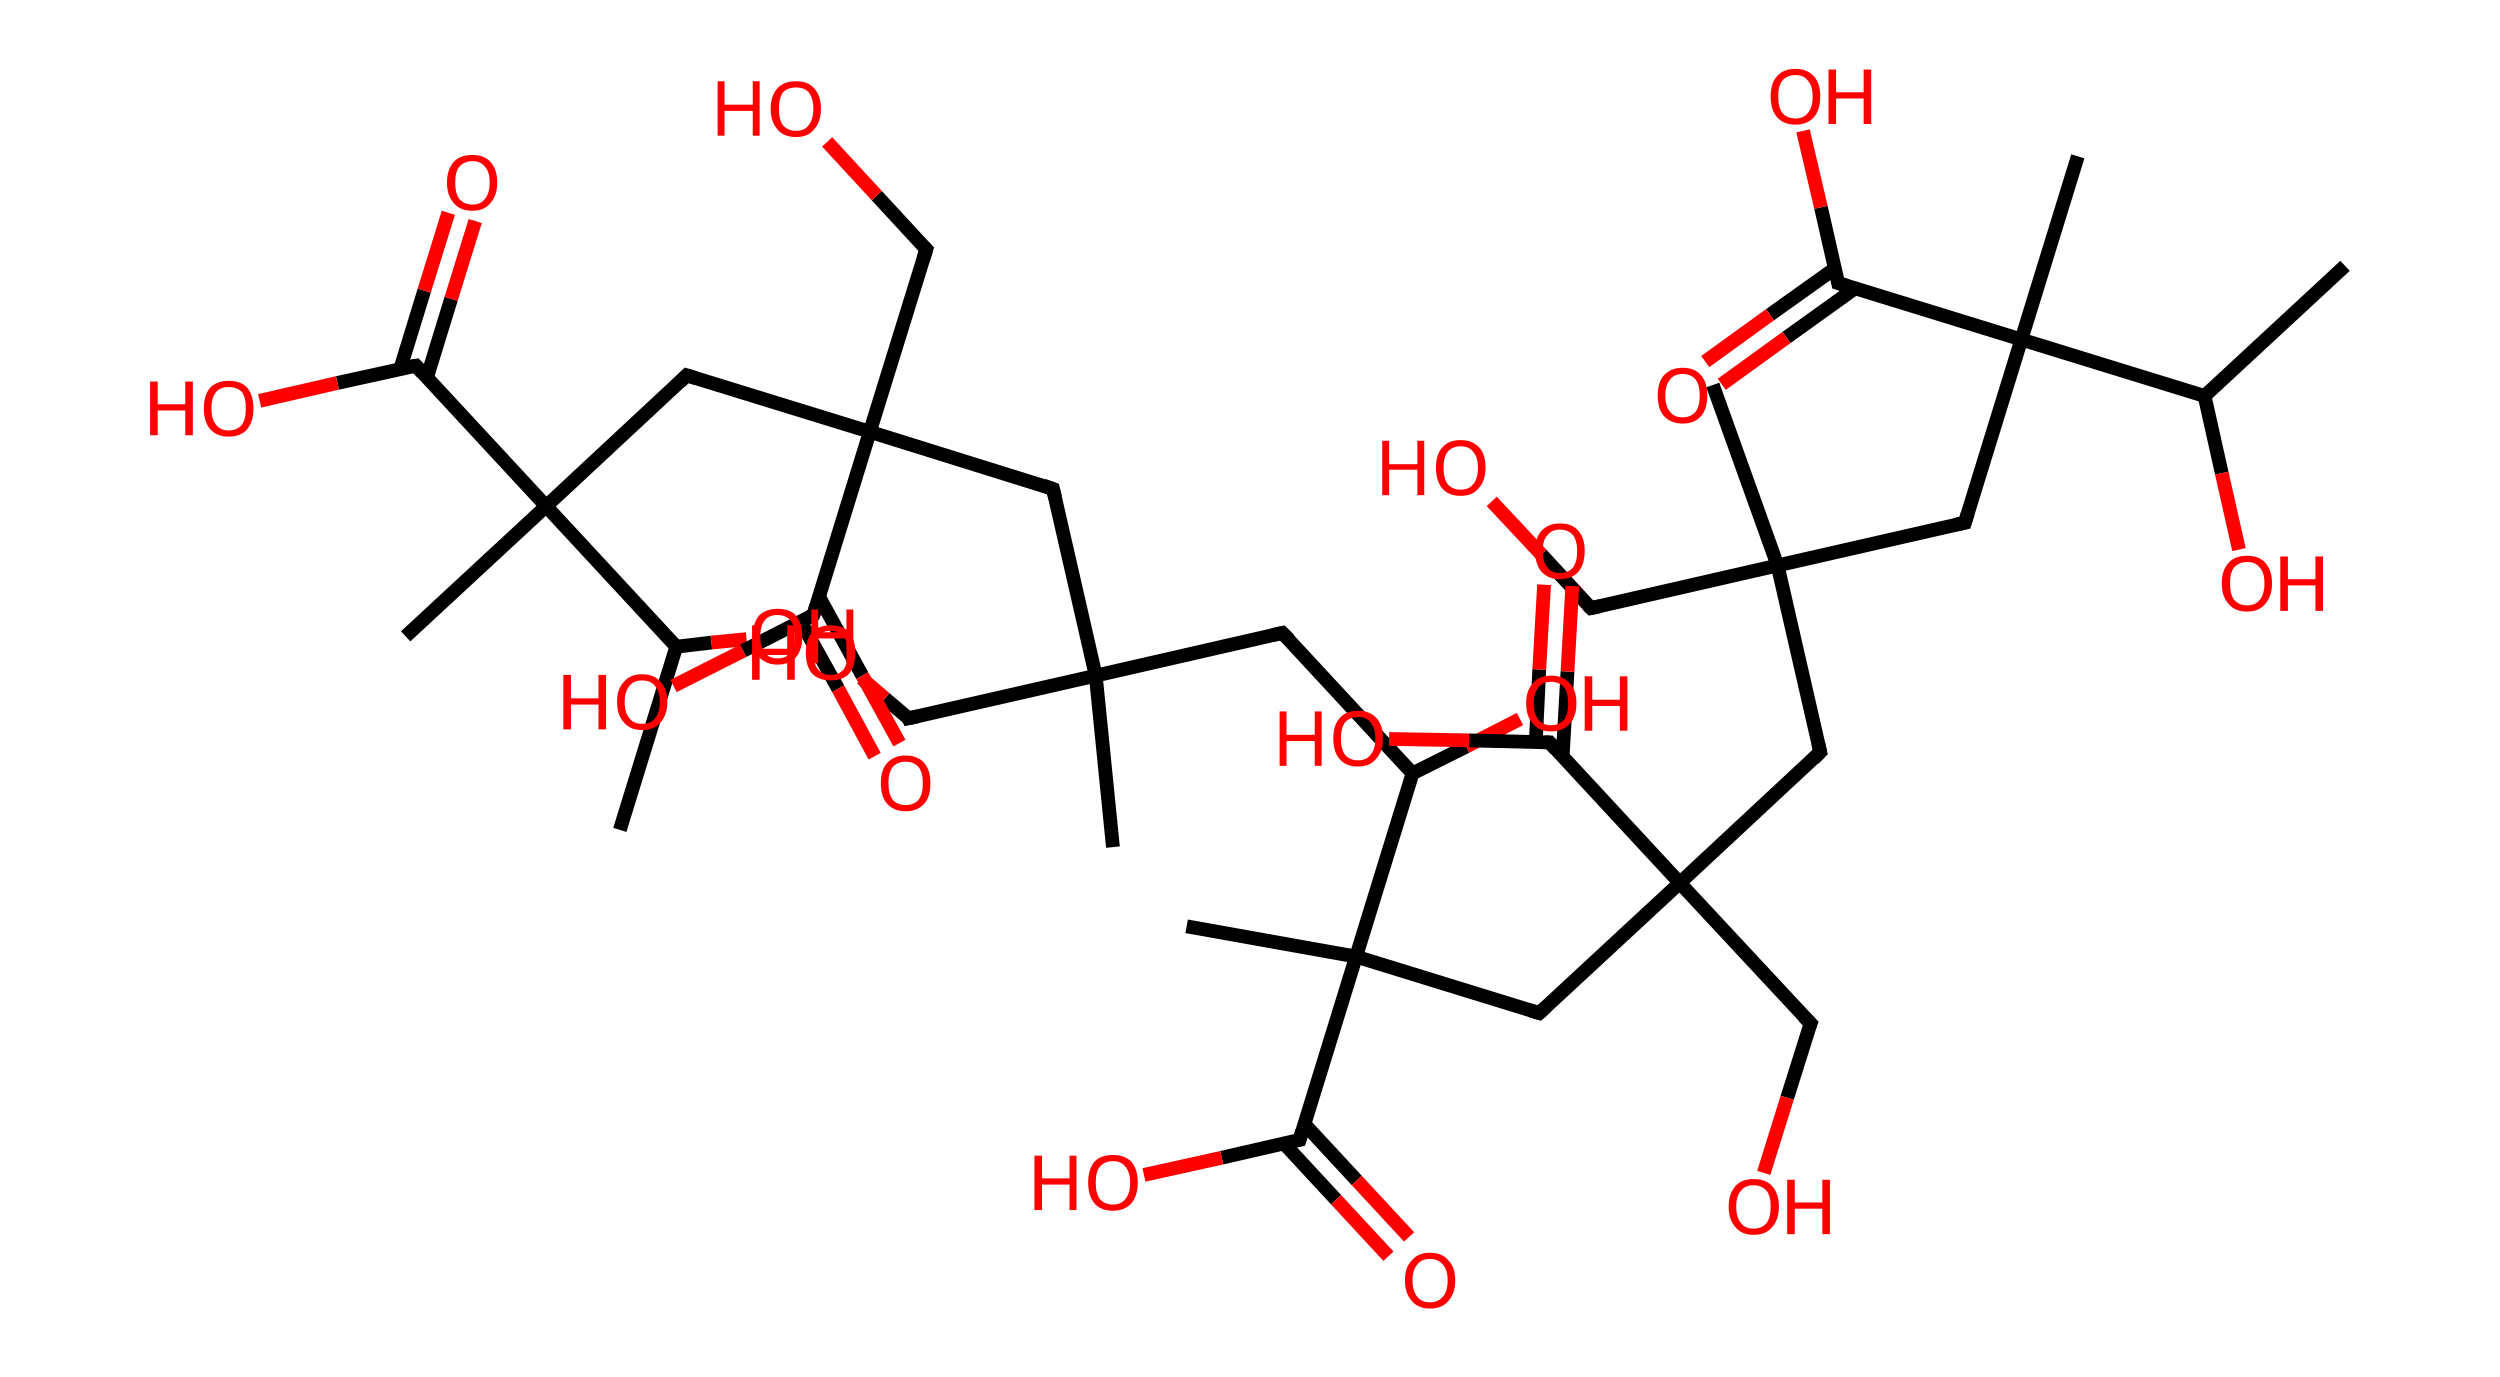 <?xml version='1.0' encoding='ASCII' standalone='yes'?>
<svg xmlns="http://www.w3.org/2000/svg" xmlns:rdkit="http://www.rdkit.org/xml" xmlns:xlink="http://www.w3.org/1999/xlink" version="1.1" baseProfile="full" xml:space="preserve" width="363px" height="200px" viewBox="0 0 363 200">
<!-- END OF HEADER -->
<rect style="opacity:1.0;fill:#FFFFFF;stroke:none" width="363.0" height="200.0" x="0.0" y="0.0"> </rect>
<path class="bond-0 atom-0 atom-1" d="M 340.5,38.6 L 320.1,57.5" style="fill:none;fill-rule:evenodd;stroke:#000000;stroke-width:2.0px;stroke-linecap:butt;stroke-linejoin:miter;stroke-opacity:1"/>
<path class="bond-1 atom-1 atom-2" d="M 320.1,57.5 L 322.6,68.7" style="fill:none;fill-rule:evenodd;stroke:#000000;stroke-width:2.0px;stroke-linecap:butt;stroke-linejoin:miter;stroke-opacity:1"/>
<path class="bond-1 atom-1 atom-2" d="M 322.6,68.7 L 325.1,79.8" style="fill:none;fill-rule:evenodd;stroke:#FF0000;stroke-width:2.0px;stroke-linecap:butt;stroke-linejoin:miter;stroke-opacity:1"/>
<path class="bond-2 atom-1 atom-3" d="M 320.1,57.5 L 293.5,49.3" style="fill:none;fill-rule:evenodd;stroke:#000000;stroke-width:2.0px;stroke-linecap:butt;stroke-linejoin:miter;stroke-opacity:1"/>
<path class="bond-3 atom-3 atom-4" d="M 293.5,49.3 L 301.7,22.7" style="fill:none;fill-rule:evenodd;stroke:#000000;stroke-width:2.0px;stroke-linecap:butt;stroke-linejoin:miter;stroke-opacity:1"/>
<path class="bond-4 atom-3 atom-5" d="M 293.5,49.3 L 285.3,75.9" style="fill:none;fill-rule:evenodd;stroke:#000000;stroke-width:2.0px;stroke-linecap:butt;stroke-linejoin:miter;stroke-opacity:1"/>
<path class="bond-5 atom-5 atom-6" d="M 285.3,75.9 L 258.1,82.1" style="fill:none;fill-rule:evenodd;stroke:#000000;stroke-width:2.0px;stroke-linecap:butt;stroke-linejoin:miter;stroke-opacity:1"/>
<path class="bond-6 atom-6 atom-7" d="M 258.1,82.1 L 248.7,55.9" style="fill:none;fill-rule:evenodd;stroke:#000000;stroke-width:2.0px;stroke-linecap:butt;stroke-linejoin:miter;stroke-opacity:1"/>
<path class="bond-7 atom-6 atom-8" d="M 258.1,82.1 L 231.0,88.3" style="fill:none;fill-rule:evenodd;stroke:#000000;stroke-width:2.0px;stroke-linecap:butt;stroke-linejoin:miter;stroke-opacity:1"/>
<path class="bond-8 atom-8 atom-9" d="M 231.0,88.3 L 223.8,80.5" style="fill:none;fill-rule:evenodd;stroke:#000000;stroke-width:2.0px;stroke-linecap:butt;stroke-linejoin:miter;stroke-opacity:1"/>
<path class="bond-8 atom-8 atom-9" d="M 223.8,80.5 L 216.6,72.8" style="fill:none;fill-rule:evenodd;stroke:#FF0000;stroke-width:2.0px;stroke-linecap:butt;stroke-linejoin:miter;stroke-opacity:1"/>
<path class="bond-9 atom-6 atom-10" d="M 258.1,82.1 L 264.3,109.2" style="fill:none;fill-rule:evenodd;stroke:#000000;stroke-width:2.0px;stroke-linecap:butt;stroke-linejoin:miter;stroke-opacity:1"/>
<path class="bond-10 atom-10 atom-11" d="M 264.3,109.2 L 243.9,128.2" style="fill:none;fill-rule:evenodd;stroke:#000000;stroke-width:2.0px;stroke-linecap:butt;stroke-linejoin:miter;stroke-opacity:1"/>
<path class="bond-11 atom-11 atom-12" d="M 243.9,128.2 L 262.9,148.6" style="fill:none;fill-rule:evenodd;stroke:#000000;stroke-width:2.0px;stroke-linecap:butt;stroke-linejoin:miter;stroke-opacity:1"/>
<path class="bond-12 atom-12 atom-13" d="M 262.9,148.6 L 259.5,159.4" style="fill:none;fill-rule:evenodd;stroke:#000000;stroke-width:2.0px;stroke-linecap:butt;stroke-linejoin:miter;stroke-opacity:1"/>
<path class="bond-12 atom-12 atom-13" d="M 259.5,159.4 L 256.1,170.3" style="fill:none;fill-rule:evenodd;stroke:#FF0000;stroke-width:2.0px;stroke-linecap:butt;stroke-linejoin:miter;stroke-opacity:1"/>
<path class="bond-13 atom-11 atom-14" d="M 243.9,128.2 L 223.5,147.1" style="fill:none;fill-rule:evenodd;stroke:#000000;stroke-width:2.0px;stroke-linecap:butt;stroke-linejoin:miter;stroke-opacity:1"/>
<path class="bond-14 atom-14 atom-15" d="M 223.5,147.1 L 196.9,138.9" style="fill:none;fill-rule:evenodd;stroke:#000000;stroke-width:2.0px;stroke-linecap:butt;stroke-linejoin:miter;stroke-opacity:1"/>
<path class="bond-15 atom-15 atom-16" d="M 196.9,138.9 L 172.3,134.5" style="fill:none;fill-rule:evenodd;stroke:#000000;stroke-width:2.0px;stroke-linecap:butt;stroke-linejoin:miter;stroke-opacity:1"/>
<path class="bond-16 atom-15 atom-17" d="M 196.9,138.9 L 188.7,165.5" style="fill:none;fill-rule:evenodd;stroke:#000000;stroke-width:2.0px;stroke-linecap:butt;stroke-linejoin:miter;stroke-opacity:1"/>
<path class="bond-17 atom-17 atom-18" d="M 186.4,166.0 L 194.0,174.2" style="fill:none;fill-rule:evenodd;stroke:#000000;stroke-width:2.0px;stroke-linecap:butt;stroke-linejoin:miter;stroke-opacity:1"/>
<path class="bond-17 atom-17 atom-18" d="M 194.0,174.2 L 201.6,182.4" style="fill:none;fill-rule:evenodd;stroke:#FF0000;stroke-width:2.0px;stroke-linecap:butt;stroke-linejoin:miter;stroke-opacity:1"/>
<path class="bond-17 atom-17 atom-18" d="M 189.4,163.2 L 197.0,171.4" style="fill:none;fill-rule:evenodd;stroke:#000000;stroke-width:2.0px;stroke-linecap:butt;stroke-linejoin:miter;stroke-opacity:1"/>
<path class="bond-17 atom-17 atom-18" d="M 197.0,171.4 L 204.6,179.6" style="fill:none;fill-rule:evenodd;stroke:#FF0000;stroke-width:2.0px;stroke-linecap:butt;stroke-linejoin:miter;stroke-opacity:1"/>
<path class="bond-18 atom-17 atom-19" d="M 188.7,165.5 L 177.4,168.1" style="fill:none;fill-rule:evenodd;stroke:#000000;stroke-width:2.0px;stroke-linecap:butt;stroke-linejoin:miter;stroke-opacity:1"/>
<path class="bond-18 atom-17 atom-19" d="M 177.4,168.1 L 166.1,170.6" style="fill:none;fill-rule:evenodd;stroke:#FF0000;stroke-width:2.0px;stroke-linecap:butt;stroke-linejoin:miter;stroke-opacity:1"/>
<path class="bond-19 atom-15 atom-20" d="M 196.9,138.9 L 205.1,112.3" style="fill:none;fill-rule:evenodd;stroke:#000000;stroke-width:2.0px;stroke-linecap:butt;stroke-linejoin:miter;stroke-opacity:1"/>
<path class="bond-20 atom-20 atom-21" d="M 205.1,112.3 L 212.9,108.4" style="fill:none;fill-rule:evenodd;stroke:#000000;stroke-width:2.0px;stroke-linecap:butt;stroke-linejoin:miter;stroke-opacity:1"/>
<path class="bond-20 atom-20 atom-21" d="M 212.9,108.4 L 220.7,104.4" style="fill:none;fill-rule:evenodd;stroke:#FF0000;stroke-width:2.0px;stroke-linecap:butt;stroke-linejoin:miter;stroke-opacity:1"/>
<path class="bond-21 atom-20 atom-22" d="M 205.1,112.3 L 186.2,91.9" style="fill:none;fill-rule:evenodd;stroke:#000000;stroke-width:2.0px;stroke-linecap:butt;stroke-linejoin:miter;stroke-opacity:1"/>
<path class="bond-22 atom-22 atom-23" d="M 186.2,91.9 L 159.1,98.1" style="fill:none;fill-rule:evenodd;stroke:#000000;stroke-width:2.0px;stroke-linecap:butt;stroke-linejoin:miter;stroke-opacity:1"/>
<path class="bond-23 atom-23 atom-24" d="M 159.1,98.1 L 161.6,123.0" style="fill:none;fill-rule:evenodd;stroke:#000000;stroke-width:2.0px;stroke-linecap:butt;stroke-linejoin:miter;stroke-opacity:1"/>
<path class="bond-24 atom-23 atom-25" d="M 159.1,98.1 L 131.9,104.3" style="fill:none;fill-rule:evenodd;stroke:#000000;stroke-width:2.0px;stroke-linecap:butt;stroke-linejoin:miter;stroke-opacity:1"/>
<path class="bond-25 atom-25 atom-26" d="M 131.9,104.3 L 128.5,101.4" style="fill:none;fill-rule:evenodd;stroke:#000000;stroke-width:2.0px;stroke-linecap:butt;stroke-linejoin:miter;stroke-opacity:1"/>
<path class="bond-25 atom-25 atom-26" d="M 128.5,101.4 L 125.1,98.5" style="fill:none;fill-rule:evenodd;stroke:#FF0000;stroke-width:2.0px;stroke-linecap:butt;stroke-linejoin:miter;stroke-opacity:1"/>
<path class="bond-26 atom-23 atom-27" d="M 159.1,98.1 L 152.9,71.0" style="fill:none;fill-rule:evenodd;stroke:#000000;stroke-width:2.0px;stroke-linecap:butt;stroke-linejoin:miter;stroke-opacity:1"/>
<path class="bond-27 atom-27 atom-28" d="M 152.9,71.0 L 126.3,62.7" style="fill:none;fill-rule:evenodd;stroke:#000000;stroke-width:2.0px;stroke-linecap:butt;stroke-linejoin:miter;stroke-opacity:1"/>
<path class="bond-28 atom-28 atom-29" d="M 126.3,62.7 L 134.5,36.2" style="fill:none;fill-rule:evenodd;stroke:#000000;stroke-width:2.0px;stroke-linecap:butt;stroke-linejoin:miter;stroke-opacity:1"/>
<path class="bond-29 atom-29 atom-30" d="M 134.5,36.2 L 127.3,28.4" style="fill:none;fill-rule:evenodd;stroke:#000000;stroke-width:2.0px;stroke-linecap:butt;stroke-linejoin:miter;stroke-opacity:1"/>
<path class="bond-29 atom-29 atom-30" d="M 127.3,28.4 L 120.1,20.6" style="fill:none;fill-rule:evenodd;stroke:#FF0000;stroke-width:2.0px;stroke-linecap:butt;stroke-linejoin:miter;stroke-opacity:1"/>
<path class="bond-30 atom-28 atom-31" d="M 126.3,62.7 L 99.7,54.5" style="fill:none;fill-rule:evenodd;stroke:#000000;stroke-width:2.0px;stroke-linecap:butt;stroke-linejoin:miter;stroke-opacity:1"/>
<path class="bond-31 atom-31 atom-32" d="M 99.7,54.5 L 79.3,73.5" style="fill:none;fill-rule:evenodd;stroke:#000000;stroke-width:2.0px;stroke-linecap:butt;stroke-linejoin:miter;stroke-opacity:1"/>
<path class="bond-32 atom-32 atom-33" d="M 79.3,73.5 L 58.9,92.4" style="fill:none;fill-rule:evenodd;stroke:#000000;stroke-width:2.0px;stroke-linecap:butt;stroke-linejoin:miter;stroke-opacity:1"/>
<path class="bond-33 atom-32 atom-34" d="M 79.3,73.5 L 60.4,53.1" style="fill:none;fill-rule:evenodd;stroke:#000000;stroke-width:2.0px;stroke-linecap:butt;stroke-linejoin:miter;stroke-opacity:1"/>
<path class="bond-34 atom-34 atom-35" d="M 62.0,54.8 L 65.5,43.4" style="fill:none;fill-rule:evenodd;stroke:#000000;stroke-width:2.0px;stroke-linecap:butt;stroke-linejoin:miter;stroke-opacity:1"/>
<path class="bond-34 atom-34 atom-35" d="M 65.5,43.4 L 69.0,32.1" style="fill:none;fill-rule:evenodd;stroke:#FF0000;stroke-width:2.0px;stroke-linecap:butt;stroke-linejoin:miter;stroke-opacity:1"/>
<path class="bond-34 atom-34 atom-35" d="M 58.1,53.6 L 61.6,42.2" style="fill:none;fill-rule:evenodd;stroke:#000000;stroke-width:2.0px;stroke-linecap:butt;stroke-linejoin:miter;stroke-opacity:1"/>
<path class="bond-34 atom-34 atom-35" d="M 61.6,42.2 L 65.1,30.9" style="fill:none;fill-rule:evenodd;stroke:#FF0000;stroke-width:2.0px;stroke-linecap:butt;stroke-linejoin:miter;stroke-opacity:1"/>
<path class="bond-35 atom-34 atom-36" d="M 60.4,53.1 L 49.0,55.6" style="fill:none;fill-rule:evenodd;stroke:#000000;stroke-width:2.0px;stroke-linecap:butt;stroke-linejoin:miter;stroke-opacity:1"/>
<path class="bond-35 atom-34 atom-36" d="M 49.0,55.6 L 37.7,58.2" style="fill:none;fill-rule:evenodd;stroke:#FF0000;stroke-width:2.0px;stroke-linecap:butt;stroke-linejoin:miter;stroke-opacity:1"/>
<path class="bond-36 atom-32 atom-37" d="M 79.3,73.5 L 98.2,93.9" style="fill:none;fill-rule:evenodd;stroke:#000000;stroke-width:2.0px;stroke-linecap:butt;stroke-linejoin:miter;stroke-opacity:1"/>
<path class="bond-37 atom-37 atom-38" d="M 98.2,93.9 L 90.0,120.5" style="fill:none;fill-rule:evenodd;stroke:#000000;stroke-width:2.0px;stroke-linecap:butt;stroke-linejoin:miter;stroke-opacity:1"/>
<path class="bond-38 atom-37 atom-39" d="M 98.2,93.9 L 103.3,93.3" style="fill:none;fill-rule:evenodd;stroke:#000000;stroke-width:2.0px;stroke-linecap:butt;stroke-linejoin:miter;stroke-opacity:1"/>
<path class="bond-38 atom-37 atom-39" d="M 103.3,93.3 L 108.4,92.8" style="fill:none;fill-rule:evenodd;stroke:#FF0000;stroke-width:2.0px;stroke-linecap:butt;stroke-linejoin:miter;stroke-opacity:1"/>
<path class="bond-39 atom-28 atom-40" d="M 126.3,62.7 L 118.1,89.3" style="fill:none;fill-rule:evenodd;stroke:#000000;stroke-width:2.0px;stroke-linecap:butt;stroke-linejoin:miter;stroke-opacity:1"/>
<path class="bond-40 atom-40 atom-41" d="M 116.3,90.3 L 121.7,100.0" style="fill:none;fill-rule:evenodd;stroke:#000000;stroke-width:2.0px;stroke-linecap:butt;stroke-linejoin:miter;stroke-opacity:1"/>
<path class="bond-40 atom-40 atom-41" d="M 121.7,100.0 L 127.0,109.8" style="fill:none;fill-rule:evenodd;stroke:#FF0000;stroke-width:2.0px;stroke-linecap:butt;stroke-linejoin:miter;stroke-opacity:1"/>
<path class="bond-40 atom-40 atom-41" d="M 118.9,86.6 L 125.2,98.1" style="fill:none;fill-rule:evenodd;stroke:#000000;stroke-width:2.0px;stroke-linecap:butt;stroke-linejoin:miter;stroke-opacity:1"/>
<path class="bond-40 atom-40 atom-41" d="M 125.2,98.1 L 130.6,107.9" style="fill:none;fill-rule:evenodd;stroke:#FF0000;stroke-width:2.0px;stroke-linecap:butt;stroke-linejoin:miter;stroke-opacity:1"/>
<path class="bond-41 atom-40 atom-42" d="M 118.1,89.3 L 107.9,94.5" style="fill:none;fill-rule:evenodd;stroke:#000000;stroke-width:2.0px;stroke-linecap:butt;stroke-linejoin:miter;stroke-opacity:1"/>
<path class="bond-41 atom-40 atom-42" d="M 107.9,94.5 L 97.8,99.6" style="fill:none;fill-rule:evenodd;stroke:#FF0000;stroke-width:2.0px;stroke-linecap:butt;stroke-linejoin:miter;stroke-opacity:1"/>
<path class="bond-42 atom-11 atom-43" d="M 243.9,128.2 L 225.0,107.8" style="fill:none;fill-rule:evenodd;stroke:#000000;stroke-width:2.0px;stroke-linecap:butt;stroke-linejoin:miter;stroke-opacity:1"/>
<path class="bond-43 atom-43 atom-44" d="M 226.9,109.8 L 227.6,97.5" style="fill:none;fill-rule:evenodd;stroke:#000000;stroke-width:2.0px;stroke-linecap:butt;stroke-linejoin:miter;stroke-opacity:1"/>
<path class="bond-43 atom-43 atom-44" d="M 227.6,97.5 L 228.3,85.1" style="fill:none;fill-rule:evenodd;stroke:#FF0000;stroke-width:2.0px;stroke-linecap:butt;stroke-linejoin:miter;stroke-opacity:1"/>
<path class="bond-43 atom-43 atom-44" d="M 223.0,107.7 L 223.5,97.2" style="fill:none;fill-rule:evenodd;stroke:#000000;stroke-width:2.0px;stroke-linecap:butt;stroke-linejoin:miter;stroke-opacity:1"/>
<path class="bond-43 atom-43 atom-44" d="M 223.5,97.2 L 224.2,84.9" style="fill:none;fill-rule:evenodd;stroke:#FF0000;stroke-width:2.0px;stroke-linecap:butt;stroke-linejoin:miter;stroke-opacity:1"/>
<path class="bond-44 atom-43 atom-45" d="M 225.0,107.8 L 213.3,107.5" style="fill:none;fill-rule:evenodd;stroke:#000000;stroke-width:2.0px;stroke-linecap:butt;stroke-linejoin:miter;stroke-opacity:1"/>
<path class="bond-44 atom-43 atom-45" d="M 213.3,107.5 L 201.7,107.3" style="fill:none;fill-rule:evenodd;stroke:#FF0000;stroke-width:2.0px;stroke-linecap:butt;stroke-linejoin:miter;stroke-opacity:1"/>
<path class="bond-45 atom-3 atom-46" d="M 293.5,49.3 L 266.9,41.1" style="fill:none;fill-rule:evenodd;stroke:#000000;stroke-width:2.0px;stroke-linecap:butt;stroke-linejoin:miter;stroke-opacity:1"/>
<path class="bond-46 atom-46 atom-47" d="M 266.4,39.0 L 257.0,45.7" style="fill:none;fill-rule:evenodd;stroke:#000000;stroke-width:2.0px;stroke-linecap:butt;stroke-linejoin:miter;stroke-opacity:1"/>
<path class="bond-46 atom-46 atom-47" d="M 257.0,45.7 L 247.6,52.5" style="fill:none;fill-rule:evenodd;stroke:#FF0000;stroke-width:2.0px;stroke-linecap:butt;stroke-linejoin:miter;stroke-opacity:1"/>
<path class="bond-46 atom-46 atom-47" d="M 269.3,41.9 L 259.4,49.0" style="fill:none;fill-rule:evenodd;stroke:#000000;stroke-width:2.0px;stroke-linecap:butt;stroke-linejoin:miter;stroke-opacity:1"/>
<path class="bond-46 atom-46 atom-47" d="M 259.4,49.0 L 250.0,55.8" style="fill:none;fill-rule:evenodd;stroke:#FF0000;stroke-width:2.0px;stroke-linecap:butt;stroke-linejoin:miter;stroke-opacity:1"/>
<path class="bond-47 atom-46 atom-48" d="M 266.9,41.1 L 264.4,30.1" style="fill:none;fill-rule:evenodd;stroke:#000000;stroke-width:2.0px;stroke-linecap:butt;stroke-linejoin:miter;stroke-opacity:1"/>
<path class="bond-47 atom-46 atom-48" d="M 264.4,30.1 L 261.8,19.0" style="fill:none;fill-rule:evenodd;stroke:#FF0000;stroke-width:2.0px;stroke-linecap:butt;stroke-linejoin:miter;stroke-opacity:1"/>
<path d="M 285.7,74.6 L 285.3,75.9 L 283.9,76.2" style="fill:none;stroke:#000000;stroke-width:2.0px;stroke-linecap:butt;stroke-linejoin:miter;stroke-opacity:1;"/>
<path d="M 232.4,88.0 L 231.0,88.3 L 230.6,87.9" style="fill:none;stroke:#000000;stroke-width:2.0px;stroke-linecap:butt;stroke-linejoin:miter;stroke-opacity:1;"/>
<path d="M 264.0,107.9 L 264.3,109.2 L 263.3,110.2" style="fill:none;stroke:#000000;stroke-width:2.0px;stroke-linecap:butt;stroke-linejoin:miter;stroke-opacity:1;"/>
<path d="M 261.9,147.6 L 262.9,148.6 L 262.7,149.1" style="fill:none;stroke:#000000;stroke-width:2.0px;stroke-linecap:butt;stroke-linejoin:miter;stroke-opacity:1;"/>
<path d="M 224.5,146.2 L 223.5,147.1 L 222.2,146.7" style="fill:none;stroke:#000000;stroke-width:2.0px;stroke-linecap:butt;stroke-linejoin:miter;stroke-opacity:1;"/>
<path d="M 189.1,164.2 L 188.7,165.5 L 188.2,165.6" style="fill:none;stroke:#000000;stroke-width:2.0px;stroke-linecap:butt;stroke-linejoin:miter;stroke-opacity:1;"/>
<path d="M 187.2,92.9 L 186.2,91.9 L 184.8,92.2" style="fill:none;stroke:#000000;stroke-width:2.0px;stroke-linecap:butt;stroke-linejoin:miter;stroke-opacity:1;"/>
<path d="M 133.3,104.0 L 131.9,104.3 L 131.8,104.1" style="fill:none;stroke:#000000;stroke-width:2.0px;stroke-linecap:butt;stroke-linejoin:miter;stroke-opacity:1;"/>
<path d="M 153.2,72.3 L 152.9,71.0 L 151.5,70.5" style="fill:none;stroke:#000000;stroke-width:2.0px;stroke-linecap:butt;stroke-linejoin:miter;stroke-opacity:1;"/>
<path d="M 134.1,37.5 L 134.5,36.2 L 134.1,35.8" style="fill:none;stroke:#000000;stroke-width:2.0px;stroke-linecap:butt;stroke-linejoin:miter;stroke-opacity:1;"/>
<path d="M 101.0,54.9 L 99.7,54.5 L 98.7,55.5" style="fill:none;stroke:#000000;stroke-width:2.0px;stroke-linecap:butt;stroke-linejoin:miter;stroke-opacity:1;"/>
<path d="M 61.3,54.1 L 60.4,53.1 L 59.8,53.2" style="fill:none;stroke:#000000;stroke-width:2.0px;stroke-linecap:butt;stroke-linejoin:miter;stroke-opacity:1;"/>
<path d="M 118.5,88.0 L 118.1,89.3 L 117.6,89.6" style="fill:none;stroke:#000000;stroke-width:2.0px;stroke-linecap:butt;stroke-linejoin:miter;stroke-opacity:1;"/>
<path d="M 225.9,108.8 L 225.0,107.8 L 224.4,107.8" style="fill:none;stroke:#000000;stroke-width:2.0px;stroke-linecap:butt;stroke-linejoin:miter;stroke-opacity:1;"/>
<path d="M 268.2,41.5 L 266.9,41.1 L 266.8,40.6" style="fill:none;stroke:#000000;stroke-width:2.0px;stroke-linecap:butt;stroke-linejoin:miter;stroke-opacity:1;"/>
<path class="atom-2" d="M 322.6 84.7 Q 322.6 82.8, 323.6 81.7 Q 324.5 80.7, 326.3 80.7 Q 328.0 80.7, 328.9 81.7 Q 329.9 82.8, 329.9 84.7 Q 329.9 86.6, 328.9 87.7 Q 328.0 88.8, 326.3 88.8 Q 324.5 88.8, 323.6 87.7 Q 322.6 86.6, 322.6 84.7 M 326.3 87.9 Q 327.5 87.9, 328.1 87.1 Q 328.8 86.3, 328.8 84.7 Q 328.8 83.1, 328.1 82.4 Q 327.5 81.6, 326.3 81.6 Q 325.1 81.6, 324.4 82.4 Q 323.8 83.1, 323.8 84.7 Q 323.8 86.3, 324.4 87.1 Q 325.1 87.9, 326.3 87.9 " fill="#FF0000"/>
<path class="atom-2" d="M 331.1 80.8 L 332.2 80.8 L 332.2 84.1 L 336.2 84.1 L 336.2 80.8 L 337.3 80.8 L 337.3 88.7 L 336.2 88.7 L 336.2 85.0 L 332.2 85.0 L 332.2 88.7 L 331.1 88.7 L 331.1 80.8 " fill="#FF0000"/>
<path class="atom-9" d="M 200.7 64.0 L 201.7 64.0 L 201.7 67.4 L 205.8 67.4 L 205.8 64.0 L 206.8 64.0 L 206.8 71.9 L 205.8 71.9 L 205.8 68.2 L 201.7 68.2 L 201.7 71.9 L 200.7 71.9 L 200.7 64.0 " fill="#FF0000"/>
<path class="atom-9" d="M 208.5 67.9 Q 208.5 66.0, 209.4 65.0 Q 210.3 63.9, 212.1 63.9 Q 213.8 63.9, 214.8 65.0 Q 215.7 66.0, 215.7 67.9 Q 215.7 69.8, 214.7 70.9 Q 213.8 72.0, 212.1 72.0 Q 210.3 72.0, 209.4 70.9 Q 208.5 69.8, 208.5 67.9 M 212.1 71.1 Q 213.3 71.1, 213.9 70.3 Q 214.6 69.5, 214.6 67.9 Q 214.6 66.4, 213.9 65.6 Q 213.3 64.8, 212.1 64.8 Q 210.9 64.8, 210.2 65.6 Q 209.6 66.4, 209.6 67.9 Q 209.6 69.5, 210.2 70.3 Q 210.9 71.1, 212.1 71.1 " fill="#FF0000"/>
<path class="atom-13" d="M 251.0 175.2 Q 251.0 173.3, 252.0 172.2 Q 252.9 171.2, 254.6 171.2 Q 256.4 171.2, 257.3 172.2 Q 258.3 173.3, 258.3 175.2 Q 258.3 177.1, 257.3 178.2 Q 256.4 179.3, 254.6 179.3 Q 252.9 179.3, 252.0 178.2 Q 251.0 177.1, 251.0 175.2 M 254.6 178.4 Q 255.8 178.4, 256.5 177.6 Q 257.1 176.8, 257.1 175.2 Q 257.1 173.6, 256.5 172.9 Q 255.8 172.1, 254.6 172.1 Q 253.4 172.1, 252.8 172.9 Q 252.1 173.6, 252.1 175.2 Q 252.1 176.8, 252.8 177.6 Q 253.4 178.4, 254.6 178.4 " fill="#FF0000"/>
<path class="atom-13" d="M 259.5 171.3 L 260.6 171.3 L 260.6 174.6 L 264.6 174.6 L 264.6 171.3 L 265.7 171.3 L 265.7 179.2 L 264.6 179.2 L 264.6 175.5 L 260.6 175.5 L 260.6 179.2 L 259.5 179.2 L 259.5 171.3 " fill="#FF0000"/>
<path class="atom-18" d="M 204.0 185.9 Q 204.0 184.0, 205.0 183.0 Q 205.9 181.9, 207.6 181.9 Q 209.4 181.9, 210.3 183.0 Q 211.3 184.0, 211.3 185.9 Q 211.3 187.8, 210.3 188.9 Q 209.4 190.0, 207.6 190.0 Q 205.9 190.0, 205.0 188.9 Q 204.0 187.8, 204.0 185.9 M 207.6 189.1 Q 208.8 189.1, 209.5 188.3 Q 210.2 187.5, 210.2 185.9 Q 210.2 184.4, 209.5 183.6 Q 208.8 182.8, 207.6 182.8 Q 206.4 182.8, 205.8 183.6 Q 205.1 184.4, 205.1 185.9 Q 205.1 187.5, 205.8 188.3 Q 206.4 189.1, 207.6 189.1 " fill="#FF0000"/>
<path class="atom-19" d="M 150.2 167.8 L 151.3 167.8 L 151.3 171.1 L 155.3 171.1 L 155.3 167.8 L 156.3 167.8 L 156.3 175.7 L 155.3 175.7 L 155.3 172.0 L 151.3 172.0 L 151.3 175.7 L 150.2 175.7 L 150.2 167.8 " fill="#FF0000"/>
<path class="atom-19" d="M 158.0 171.7 Q 158.0 169.8, 158.9 168.7 Q 159.8 167.7, 161.6 167.7 Q 163.3 167.7, 164.3 168.7 Q 165.2 169.8, 165.2 171.7 Q 165.2 173.6, 164.3 174.7 Q 163.3 175.8, 161.6 175.8 Q 159.8 175.8, 158.9 174.7 Q 158.0 173.6, 158.0 171.7 M 161.6 174.9 Q 162.8 174.9, 163.4 174.1 Q 164.1 173.3, 164.1 171.7 Q 164.1 170.2, 163.4 169.4 Q 162.8 168.6, 161.6 168.6 Q 160.4 168.6, 159.7 169.4 Q 159.1 170.1, 159.1 171.7 Q 159.1 173.3, 159.7 174.1 Q 160.4 174.9, 161.6 174.9 " fill="#FF0000"/>
<path class="atom-21" d="M 221.6 102.1 Q 221.6 100.2, 222.6 99.2 Q 223.5 98.1, 225.2 98.1 Q 227.0 98.1, 227.9 99.2 Q 228.9 100.2, 228.9 102.1 Q 228.9 104.1, 227.9 105.1 Q 227.0 106.2, 225.2 106.2 Q 223.5 106.2, 222.6 105.1 Q 221.6 104.1, 221.6 102.1 M 225.2 105.3 Q 226.4 105.3, 227.1 104.5 Q 227.7 103.7, 227.7 102.1 Q 227.7 100.6, 227.1 99.8 Q 226.4 99.0, 225.2 99.0 Q 224.0 99.0, 223.4 99.8 Q 222.7 100.6, 222.7 102.1 Q 222.7 103.7, 223.4 104.5 Q 224.0 105.3, 225.2 105.3 " fill="#FF0000"/>
<path class="atom-21" d="M 230.1 98.2 L 231.2 98.2 L 231.2 101.6 L 235.2 101.6 L 235.2 98.2 L 236.3 98.2 L 236.3 106.1 L 235.2 106.1 L 235.2 102.5 L 231.2 102.5 L 231.2 106.1 L 230.1 106.1 L 230.1 98.2 " fill="#FF0000"/>
<path class="atom-26" d="M 109.2 90.8 L 110.3 90.8 L 110.3 94.2 L 114.3 94.2 L 114.3 90.8 L 115.4 90.8 L 115.4 98.7 L 114.3 98.7 L 114.3 95.1 L 110.3 95.1 L 110.3 98.7 L 109.2 98.7 L 109.2 90.8 " fill="#FF0000"/>
<path class="atom-26" d="M 117.0 94.8 Q 117.0 92.9, 117.9 91.8 Q 118.9 90.8, 120.6 90.8 Q 122.4 90.8, 123.3 91.8 Q 124.2 92.9, 124.2 94.8 Q 124.2 96.7, 123.3 97.8 Q 122.4 98.8, 120.6 98.8 Q 118.9 98.8, 117.9 97.8 Q 117.0 96.7, 117.0 94.8 M 120.6 98.0 Q 121.8 98.0, 122.5 97.2 Q 123.1 96.3, 123.1 94.8 Q 123.1 93.2, 122.5 92.4 Q 121.8 91.6, 120.6 91.6 Q 119.4 91.6, 118.8 92.4 Q 118.1 93.2, 118.1 94.8 Q 118.1 96.4, 118.8 97.2 Q 119.4 98.0, 120.6 98.0 " fill="#FF0000"/>
<path class="atom-30" d="M 104.2 11.8 L 105.2 11.8 L 105.2 15.2 L 109.3 15.2 L 109.3 11.8 L 110.3 11.8 L 110.3 19.7 L 109.3 19.7 L 109.3 16.1 L 105.2 16.1 L 105.2 19.7 L 104.2 19.7 L 104.2 11.8 " fill="#FF0000"/>
<path class="atom-30" d="M 111.9 15.8 Q 111.9 13.9, 112.9 12.8 Q 113.8 11.8, 115.6 11.8 Q 117.3 11.8, 118.2 12.8 Q 119.2 13.9, 119.2 15.8 Q 119.2 17.7, 118.2 18.8 Q 117.3 19.9, 115.6 19.9 Q 113.8 19.9, 112.9 18.8 Q 111.9 17.7, 111.9 15.8 M 115.6 19.0 Q 116.8 19.0, 117.4 18.2 Q 118.1 17.3, 118.1 15.8 Q 118.1 14.2, 117.4 13.4 Q 116.8 12.7, 115.6 12.7 Q 114.4 12.7, 113.7 13.4 Q 113.1 14.2, 113.1 15.8 Q 113.1 17.4, 113.7 18.2 Q 114.4 19.0, 115.6 19.0 " fill="#FF0000"/>
<path class="atom-35" d="M 64.9 26.5 Q 64.9 24.6, 65.9 23.5 Q 66.8 22.5, 68.6 22.5 Q 70.3 22.5, 71.2 23.5 Q 72.2 24.6, 72.2 26.5 Q 72.2 28.4, 71.2 29.5 Q 70.3 30.6, 68.6 30.6 Q 66.8 30.6, 65.9 29.5 Q 64.9 28.4, 64.9 26.5 M 68.6 29.7 Q 69.8 29.7, 70.4 28.9 Q 71.1 28.1, 71.1 26.5 Q 71.1 24.9, 70.4 24.2 Q 69.8 23.4, 68.6 23.4 Q 67.4 23.4, 66.7 24.2 Q 66.1 24.9, 66.1 26.5 Q 66.1 28.1, 66.7 28.9 Q 67.4 29.7, 68.6 29.7 " fill="#FF0000"/>
<path class="atom-36" d="M 21.8 55.4 L 22.9 55.4 L 22.9 58.7 L 26.9 58.7 L 26.9 55.4 L 28.0 55.4 L 28.0 63.2 L 26.9 63.2 L 26.9 59.6 L 22.9 59.6 L 22.9 63.2 L 21.8 63.2 L 21.8 55.4 " fill="#FF0000"/>
<path class="atom-36" d="M 29.6 59.3 Q 29.6 57.4, 30.5 56.3 Q 31.5 55.3, 33.2 55.3 Q 35.0 55.3, 35.9 56.3 Q 36.8 57.4, 36.8 59.3 Q 36.8 61.2, 35.9 62.3 Q 35.0 63.4, 33.2 63.4 Q 31.5 63.4, 30.5 62.3 Q 29.6 61.2, 29.6 59.3 M 33.2 62.5 Q 34.4 62.5, 35.1 61.7 Q 35.7 60.9, 35.7 59.3 Q 35.7 57.7, 35.1 56.9 Q 34.4 56.2, 33.2 56.2 Q 32.0 56.2, 31.4 56.9 Q 30.7 57.7, 30.7 59.3 Q 30.7 60.9, 31.4 61.7 Q 32.0 62.5, 33.2 62.5 " fill="#FF0000"/>
<path class="atom-39" d="M 109.3 92.4 Q 109.3 90.5, 110.2 89.4 Q 111.2 88.4, 112.9 88.4 Q 114.7 88.4, 115.6 89.4 Q 116.5 90.5, 116.5 92.4 Q 116.5 94.3, 115.6 95.4 Q 114.7 96.5, 112.9 96.5 Q 111.2 96.5, 110.2 95.4 Q 109.3 94.3, 109.3 92.4 M 112.9 95.6 Q 114.1 95.6, 114.8 94.8 Q 115.4 94.0, 115.4 92.4 Q 115.4 90.8, 114.8 90.1 Q 114.1 89.3, 112.9 89.3 Q 111.7 89.3, 111.1 90.0 Q 110.4 90.8, 110.4 92.4 Q 110.4 94.0, 111.1 94.8 Q 111.7 95.6, 112.9 95.6 " fill="#FF0000"/>
<path class="atom-39" d="M 117.8 88.5 L 118.8 88.5 L 118.8 91.8 L 122.9 91.8 L 122.9 88.5 L 123.9 88.5 L 123.9 96.3 L 122.9 96.3 L 122.9 92.7 L 118.8 92.7 L 118.8 96.3 L 117.8 96.3 L 117.8 88.5 " fill="#FF0000"/>
<path class="atom-41" d="M 127.9 113.7 Q 127.9 111.8, 128.8 110.8 Q 129.8 109.7, 131.5 109.7 Q 133.3 109.7, 134.2 110.8 Q 135.1 111.8, 135.1 113.7 Q 135.1 115.7, 134.2 116.7 Q 133.2 117.8, 131.5 117.8 Q 129.8 117.8, 128.8 116.7 Q 127.9 115.7, 127.9 113.7 M 131.5 116.9 Q 132.7 116.9, 133.4 116.1 Q 134.0 115.3, 134.0 113.7 Q 134.0 112.2, 133.4 111.4 Q 132.7 110.6, 131.5 110.6 Q 130.3 110.6, 129.6 111.4 Q 129.0 112.2, 129.0 113.7 Q 129.0 115.3, 129.6 116.1 Q 130.3 116.9, 131.5 116.9 " fill="#FF0000"/>
<path class="atom-42" d="M 81.8 98.0 L 82.9 98.0 L 82.9 101.4 L 86.9 101.4 L 86.9 98.0 L 88.0 98.0 L 88.0 105.9 L 86.9 105.9 L 86.9 102.3 L 82.9 102.3 L 82.9 105.9 L 81.8 105.9 L 81.8 98.0 " fill="#FF0000"/>
<path class="atom-42" d="M 89.6 101.9 Q 89.6 100.0, 90.6 99.0 Q 91.5 97.9, 93.2 97.9 Q 95.0 97.9, 95.9 99.0 Q 96.9 100.0, 96.9 101.9 Q 96.9 103.8, 95.9 104.9 Q 95.0 106.0, 93.2 106.0 Q 91.5 106.0, 90.6 104.9 Q 89.6 103.9, 89.6 101.9 M 93.2 105.1 Q 94.5 105.1, 95.1 104.3 Q 95.8 103.5, 95.8 101.9 Q 95.8 100.4, 95.1 99.6 Q 94.5 98.8, 93.2 98.8 Q 92.0 98.8, 91.4 99.6 Q 90.7 100.4, 90.7 101.9 Q 90.7 103.5, 91.4 104.3 Q 92.0 105.1, 93.2 105.1 " fill="#FF0000"/>
<path class="atom-44" d="M 222.9 80.0 Q 222.9 78.1, 223.8 77.1 Q 224.8 76.0, 226.5 76.0 Q 228.3 76.0, 229.2 77.1 Q 230.1 78.1, 230.1 80.0 Q 230.1 81.9, 229.2 83.0 Q 228.2 84.1, 226.5 84.1 Q 224.8 84.1, 223.8 83.0 Q 222.9 81.9, 222.9 80.0 M 226.5 83.2 Q 227.7 83.2, 228.4 82.4 Q 229.0 81.6, 229.0 80.0 Q 229.0 78.5, 228.4 77.7 Q 227.7 76.9, 226.5 76.9 Q 225.3 76.9, 224.7 77.7 Q 224.0 78.4, 224.0 80.0 Q 224.0 81.6, 224.7 82.4 Q 225.3 83.2, 226.5 83.2 " fill="#FF0000"/>
<path class="atom-45" d="M 185.8 103.3 L 186.8 103.3 L 186.8 106.7 L 190.9 106.7 L 190.9 103.3 L 191.9 103.3 L 191.9 111.2 L 190.9 111.2 L 190.9 107.6 L 186.8 107.6 L 186.8 111.2 L 185.8 111.2 L 185.8 103.3 " fill="#FF0000"/>
<path class="atom-45" d="M 193.6 107.2 Q 193.6 105.3, 194.5 104.3 Q 195.4 103.2, 197.2 103.2 Q 198.9 103.2, 199.9 104.3 Q 200.8 105.3, 200.8 107.2 Q 200.8 109.1, 199.8 110.2 Q 198.9 111.3, 197.2 111.3 Q 195.4 111.3, 194.5 110.2 Q 193.6 109.2, 193.6 107.2 M 197.2 110.4 Q 198.4 110.4, 199.0 109.6 Q 199.7 108.8, 199.7 107.2 Q 199.7 105.7, 199.0 104.9 Q 198.4 104.1, 197.2 104.1 Q 196.0 104.1, 195.3 104.9 Q 194.7 105.7, 194.7 107.2 Q 194.7 108.8, 195.3 109.6 Q 196.0 110.4, 197.2 110.4 " fill="#FF0000"/>
<path class="atom-47" d="M 240.7 57.4 Q 240.7 55.5, 241.6 54.5 Q 242.6 53.4, 244.3 53.4 Q 246.1 53.4, 247.0 54.5 Q 247.9 55.5, 247.9 57.4 Q 247.9 59.4, 247.0 60.4 Q 246.1 61.5, 244.3 61.5 Q 242.6 61.5, 241.6 60.4 Q 240.7 59.4, 240.7 57.4 M 244.3 60.6 Q 245.5 60.6, 246.2 59.8 Q 246.8 59.0, 246.8 57.4 Q 246.8 55.9, 246.2 55.1 Q 245.5 54.3, 244.3 54.3 Q 243.1 54.3, 242.5 55.1 Q 241.8 55.9, 241.8 57.4 Q 241.8 59.0, 242.5 59.8 Q 243.1 60.6, 244.3 60.6 " fill="#FF0000"/>
<path class="atom-48" d="M 257.1 14.0 Q 257.1 12.1, 258.0 11.1 Q 258.9 10.0, 260.7 10.0 Q 262.4 10.0, 263.4 11.1 Q 264.3 12.1, 264.3 14.0 Q 264.3 15.9, 263.4 17.0 Q 262.4 18.1, 260.7 18.1 Q 259.0 18.1, 258.0 17.0 Q 257.1 15.9, 257.1 14.0 M 260.7 17.2 Q 261.9 17.2, 262.5 16.4 Q 263.2 15.6, 263.2 14.0 Q 263.2 12.5, 262.5 11.7 Q 261.9 10.9, 260.7 10.9 Q 259.5 10.9, 258.8 11.7 Q 258.2 12.4, 258.2 14.0 Q 258.2 15.6, 258.8 16.4 Q 259.5 17.2, 260.7 17.2 " fill="#FF0000"/>
<path class="atom-48" d="M 265.5 10.1 L 266.6 10.1 L 266.6 13.4 L 270.6 13.4 L 270.6 10.1 L 271.7 10.1 L 271.7 18.0 L 270.6 18.0 L 270.6 14.3 L 266.6 14.3 L 266.6 18.0 L 265.5 18.0 L 265.5 10.1 " fill="#FF0000"/>
</svg>

